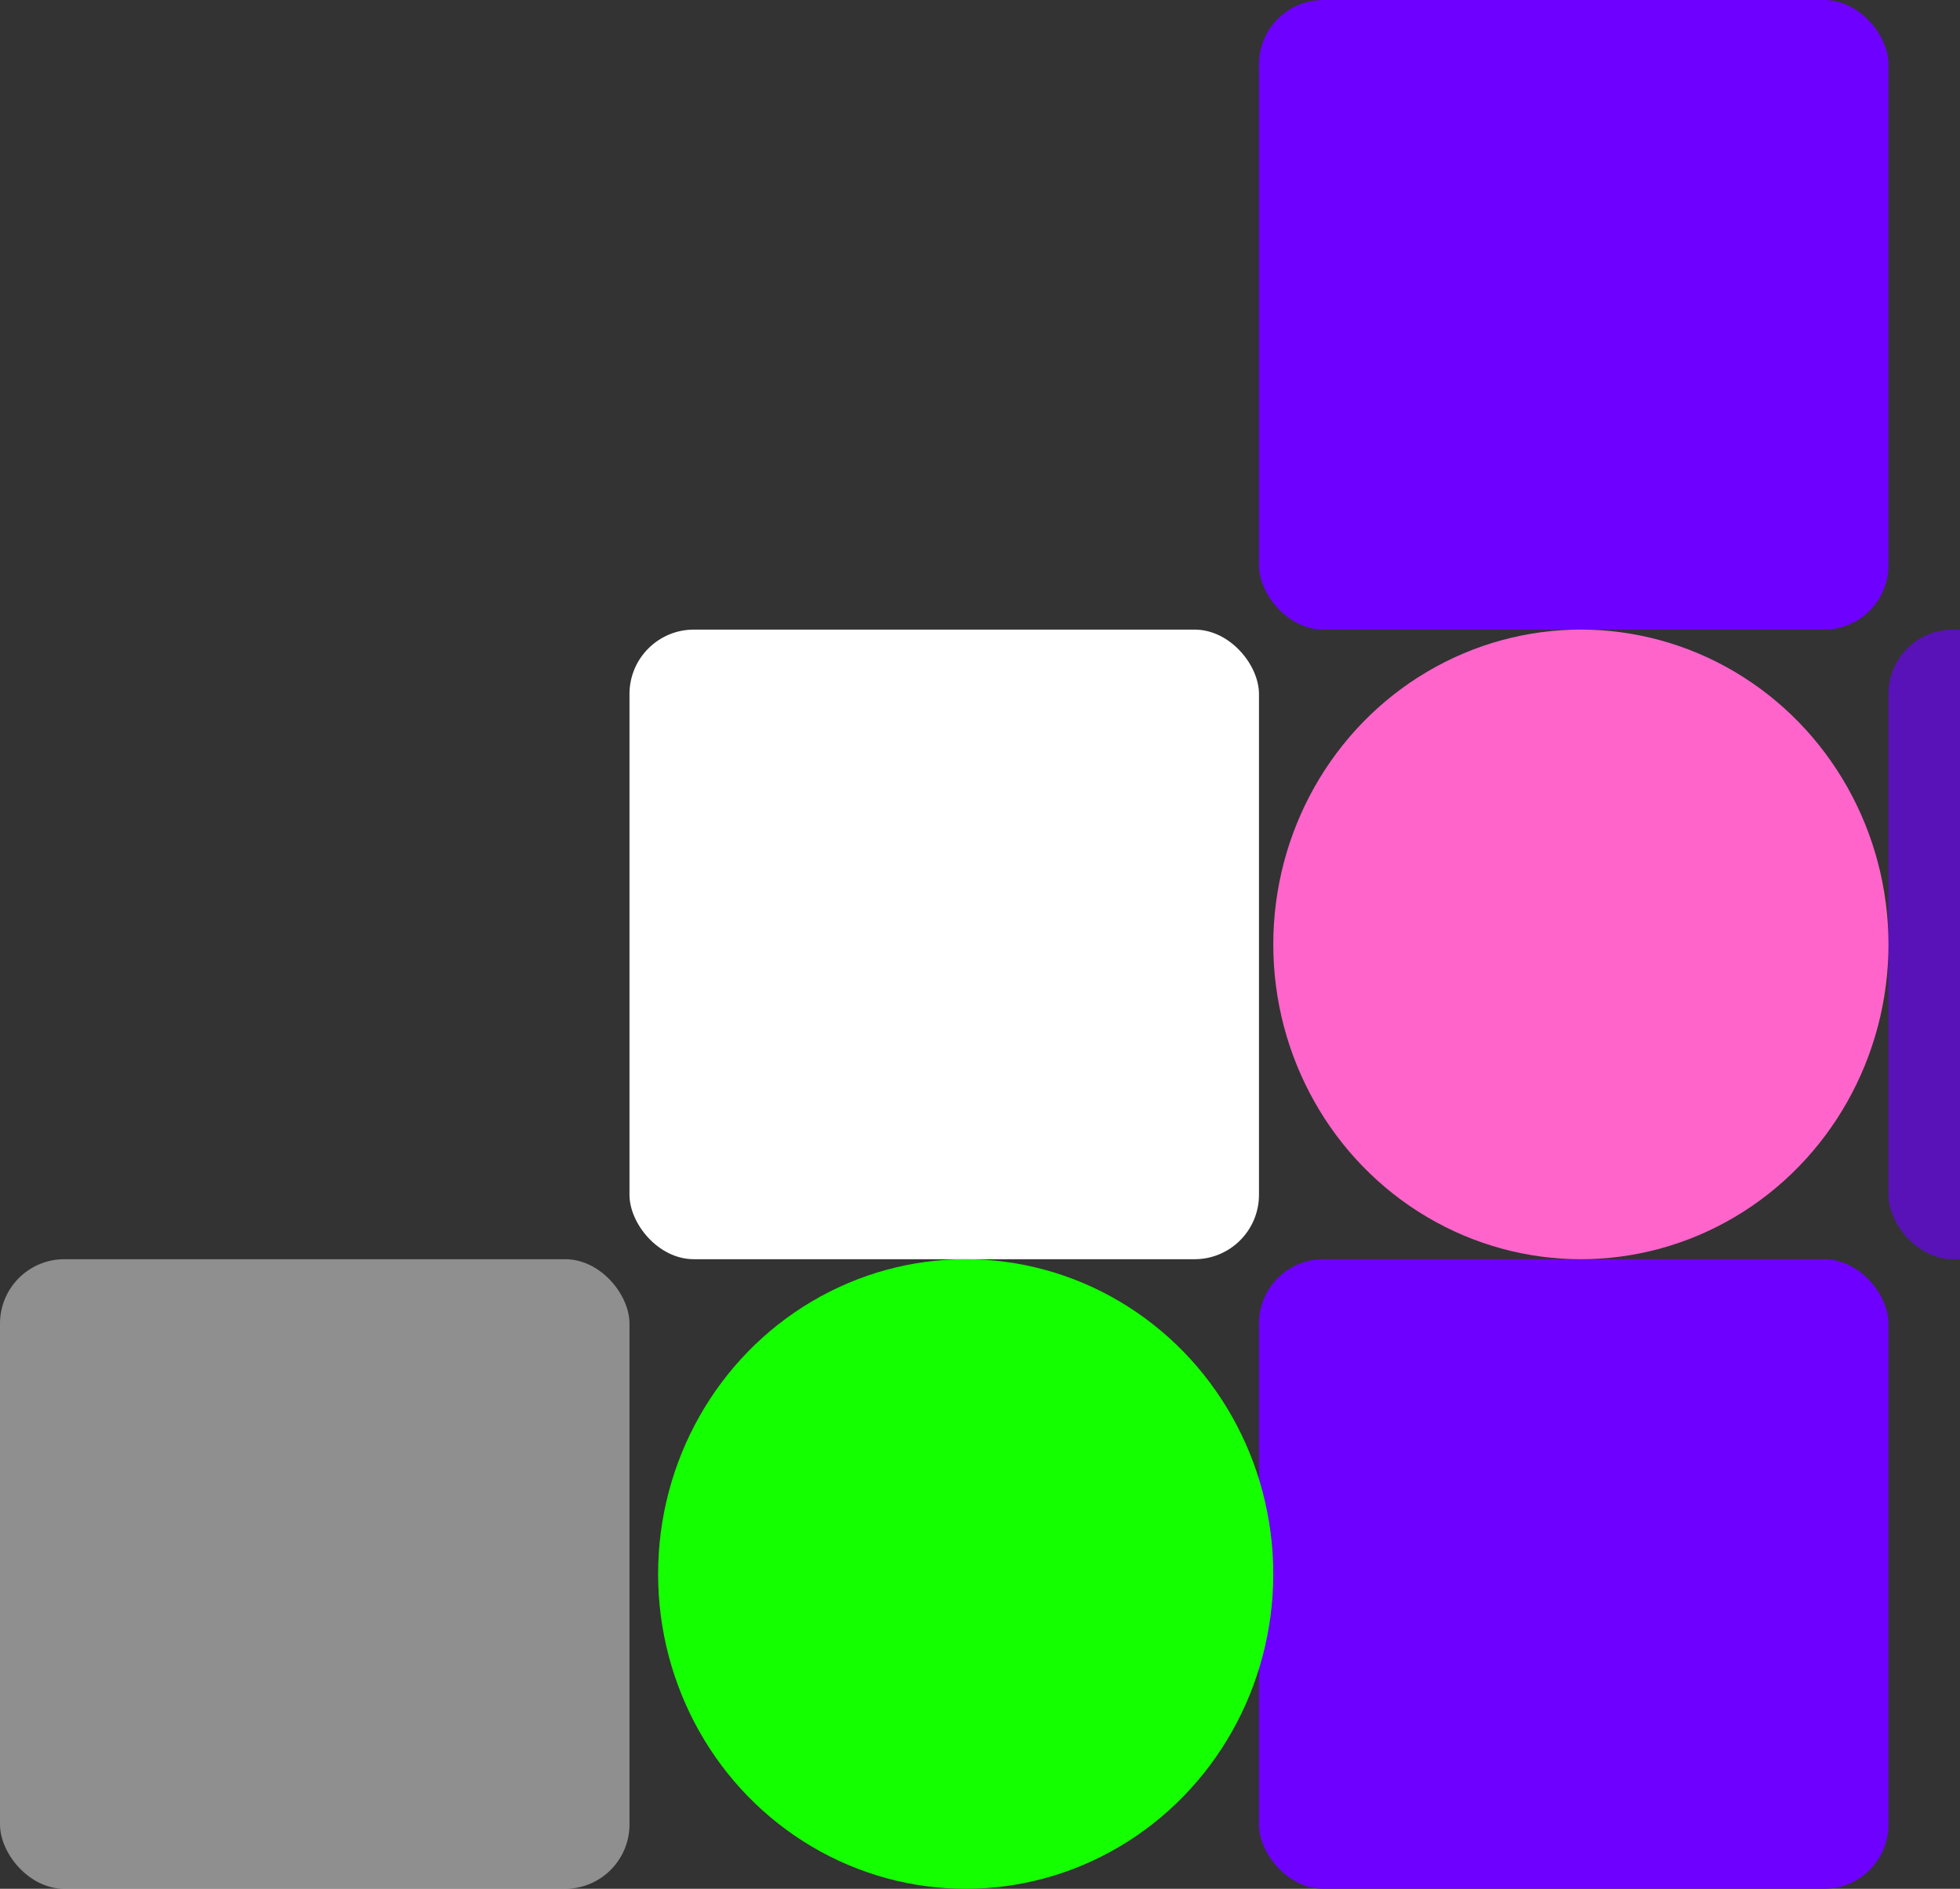 <svg width="274" height="264" viewBox="0 0 274 264" fill="none" xmlns="http://www.w3.org/2000/svg">
<rect x="0" y="0" width="274" height="264" fill="#333333" stroke="none"/>
<rect x="176" width="88" height="88" rx="9" fill="#6E00FF"/>
<rect x="264" y="88" width="88" height="88" rx="9" fill="#6E00FF" fill-opacity="0.65"/>
<rect x="176" y="176" width="88" height="88" rx="9" fill="#6E00FF"/>
<rect x="88" y="88" width="88" height="88" rx="9" fill="white"/> 
<rect y="176" width="88" height="88" rx="9" fill="white" fill-opacity="0.45"/>
<ellipse cx="221" cy="132" rx="43" ry="44" fill="#FF64CB"/>
<ellipse cx="135" cy="220" rx="43" ry="44" fill="#14FF00"/>
</svg>
